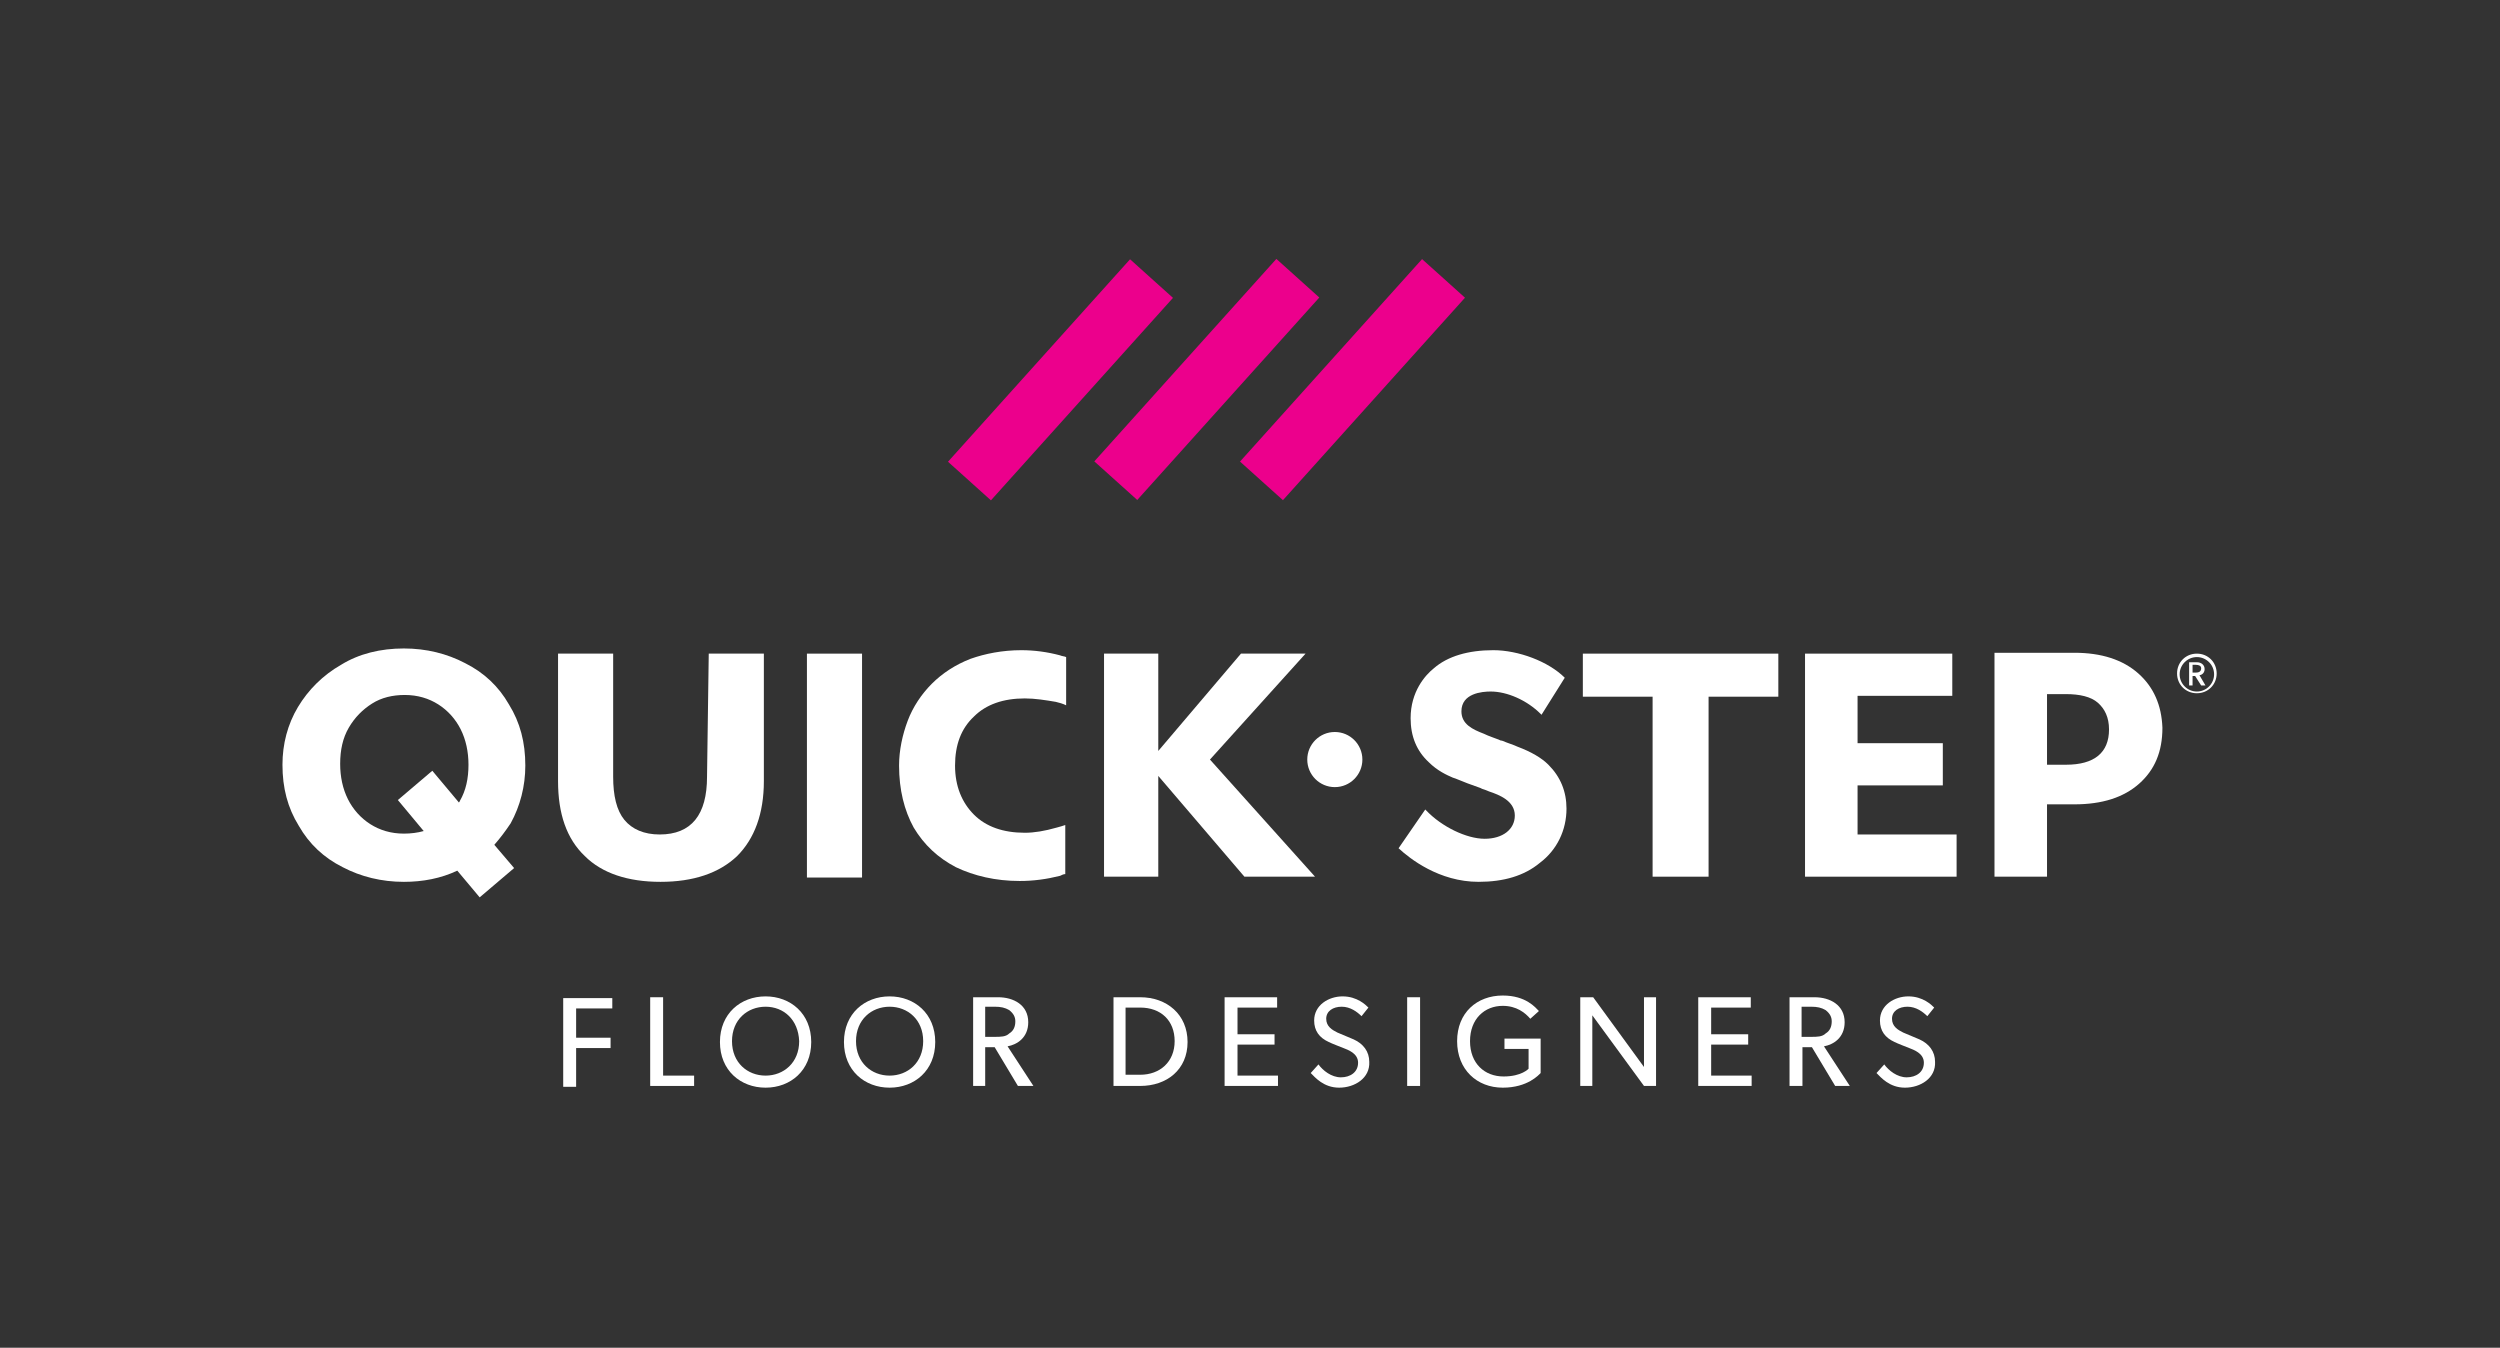 <?xml version="1.0" encoding="utf-8"?>
<!-- Generator: Adobe Illustrator 25.1.0, SVG Export Plug-In . SVG Version: 6.00 Build 0)  -->
<svg version="1.1" id="Layer_1" xmlns="http://www.w3.org/2000/svg" xmlns:xlink="http://www.w3.org/1999/xlink" x="0px" y="0px"
	 viewBox="0 0 290.3 156.5" style="enable-background:new 0 0 290.3 156.5;" xml:space="preserve">
<rect x="0" y="0" width="290.3" height="156.5" fill="#333333" stroke="none"/>
<style type="text/css">
	.st0{fill:#FFFFFF;}
	.st1{fill:#EC008C;}
</style>
<g>
	<g>
		<path class="st0" d="M66.9,117v3.5h4v1.2h-4v4.5h-1.5v-10.3h5.7v1.2H66.9z"/>
		<path class="st0" d="M75.5,126.1v-10.3h1.5v9.1h3.6v1.2H75.5z"/>
		<path class="st0" d="M88.9,126.3c-2.9,0-5.3-2-5.3-5.3c0-3.3,2.4-5.3,5.3-5.3c2.9,0,5.3,2,5.3,5.3
			C94.2,124.3,91.8,126.3,88.9,126.3z M88.9,116.9c-2.1,0-3.9,1.5-3.9,4c0,2.5,1.8,4,3.9,4c2.1,0,3.9-1.5,3.9-4
			C92.7,118.4,91,116.9,88.9,116.9z"/>
		<path class="st0" d="M103.3,126.3c-2.9,0-5.3-2-5.3-5.3c0-3.3,2.4-5.3,5.3-5.3c2.9,0,5.3,2,5.3,5.3
			C108.6,124.3,106.2,126.3,103.3,126.3z M103.3,116.9c-2.1,0-3.9,1.5-3.9,4c0,2.5,1.8,4,3.9,4c2.1,0,3.9-1.5,3.9-4
			C107.2,118.4,105.4,116.9,103.3,116.9z"/>
		<path class="st0" d="M118.2,126.1l-2.7-4.5h-1.1v4.5H113v-10.3h2.9c1.8,0,3.5,0.9,3.5,2.9c0,1.8-1.3,2.6-2.4,2.8l3,4.6H118.2z
			 M117.2,117.3c-0.5-0.3-1-0.4-1.7-0.4h-1.1v3.5h1.1c0.7,0,1.3,0,1.7-0.4c0.5-0.3,0.7-0.8,0.7-1.4
			C117.9,118.1,117.7,117.7,117.2,117.3z"/>
		<path class="st0" d="M132.4,126.1h-3.1v-10.3h3.1c3.1,0,5.5,2,5.5,5.2S135.5,126.1,132.4,126.1z M132.4,117h-1.7v7.8h1.7
			c2.3,0,4-1.5,4-3.9S134.8,117,132.4,117z"/>
		<path class="st0" d="M142.2,126.1v-10.3h6.1v1.2h-4.6v3.1h4.3v1.2h-4.3v3.6h4.7v1.2H142.2z"/>
		<path class="st0" d="M155.5,126.3c-1.8,0-2.8-1.2-3.3-1.7l0.9-1c0.5,0.7,1.5,1.5,2.6,1.5s2-0.6,2-1.7c0-1.1-1.2-1.5-1.7-1.7
			c-0.5-0.2-1.3-0.5-1.7-0.7c-1.1-0.5-1.7-1.3-1.7-2.5c0-1.8,1.7-2.8,3.3-2.8c1.7,0,2.7,1,3,1.3l-0.8,1c-0.5-0.5-1.3-1.1-2.3-1.1
			c-1,0-1.8,0.5-1.8,1.4s0.7,1.3,1.3,1.6l1.9,0.8c1.1,0.5,1.8,1.4,1.8,2.6C159.1,125.2,157.3,126.3,155.5,126.3z"/>
		<path class="st0" d="M163.4,126.1v-10.3h1.5v10.3H163.4z"/>
		<path class="st0" d="M174.5,126.3c-3,0-5.3-2.1-5.3-5.4s2.3-5.3,5.3-5.3c2.7,0,3.8,1.4,4.2,1.8l-1,0.9c-0.6-0.7-1.6-1.5-3.2-1.5
			c-2.1,0-3.8,1.5-3.8,4.1s1.7,4.1,3.9,4.1c2.1,0,2.9-0.9,2.9-0.9v-2.3h-2.8v-1.2h4.2v4C178.7,124.8,177.4,126.3,174.5,126.3z"/>
		<path class="st0" d="M190.9,126.1l-6-8.2c0,0,0,1.4,0,2.7v5.5h-1.4v-10.3h1.5l5.9,8.1c0,0,0-1.3,0-2.6v-5.5h1.4v10.3H190.9z"/>
		<path class="st0" d="M197.2,126.1v-10.3h6.1v1.2h-4.6v3.1h4.3v1.2h-4.3v3.6h4.7v1.2H197.2z"/>
		<path class="st0" d="M213.1,126.1l-2.7-4.5h-1.1v4.5h-1.5v-10.3h2.9c1.8,0,3.5,0.9,3.5,2.9c0,1.8-1.3,2.6-2.4,2.8l3,4.6H213.1z
			 M212,117.3c-0.5-0.3-1-0.4-1.7-0.4h-1.1v3.5h1.1c0.7,0,1.3,0,1.7-0.4c0.5-0.3,0.7-0.8,0.7-1.4C212.7,118.1,212.5,117.7,212,117.3
			z"/>
		<path class="st0" d="M221.2,126.3c-1.8,0-2.8-1.2-3.3-1.7l0.9-1c0.5,0.7,1.5,1.5,2.6,1.5s2-0.6,2-1.7c0-1.1-1.2-1.5-1.7-1.7
			c-0.5-0.2-1.3-0.5-1.7-0.7c-1.1-0.5-1.7-1.3-1.7-2.5c0-1.8,1.7-2.8,3.3-2.8c1.7,0,2.7,1,3,1.3l-0.8,1c-0.5-0.5-1.3-1.1-2.3-1.1
			c-1,0-1.8,0.5-1.8,1.4s0.7,1.3,1.3,1.6l1.9,0.8c1.1,0.5,1.8,1.4,1.8,2.6C224.8,125.2,223,126.3,221.2,126.3z"/>
	</g>
	<g>
		<g>
			<g>
				
					<rect x="141.2" y="40.8" transform="matrix(0.669 -0.744 0.744 0.669 19.172 131.355)" class="st1" width="31.6" height="6.7"/>
				
					<rect x="124.3" y="40.8" transform="matrix(0.669 -0.744 0.744 0.669 13.56 118.759)" class="st1" width="31.6" height="6.7"/>
				
					<rect x="107.3" y="40.8" transform="matrix(0.669 -0.744 0.744 0.669 7.943 106.153)" class="st1" width="31.6" height="6.7"/>
				<path class="st0" d="M61,88.9c0-2.7-0.6-5-1.9-7.1c-1.2-2.1-2.9-3.7-5.1-4.8c-2.1-1.1-4.5-1.7-7.1-1.7c-2.7,0-5.2,0.6-7.3,1.9
					c-2.1,1.2-3.8,2.9-5,4.9c-1.2,2-1.8,4.3-1.8,6.7c0,2.7,0.6,5,1.9,7.1c1.2,2.1,2.9,3.7,5.1,4.8c2.1,1.1,4.5,1.7,7.1,1.7
					c2.2,0,4.3-0.4,6.2-1.3l2.6,3.1l4-3.4l-2.3-2.7c0.7-0.8,1.3-1.6,1.9-2.5C60.4,93.6,61,91.3,61,88.9z M50.2,89.5l-4,3.4l3,3.6
					c-0.7,0.2-1.5,0.3-2.3,0.3c-1.5,0-2.8-0.4-3.9-1.1c-1.1-0.7-2-1.7-2.6-2.9c-0.6-1.2-0.9-2.6-0.9-4.1c0-1.6,0.3-3,1-4.2
					c0.7-1.2,1.6-2.1,2.7-2.8c1.1-0.7,2.4-1,3.8-1c1.5,0,2.8,0.4,3.9,1.1c1.1,0.7,2,1.7,2.6,2.9c0.6,1.2,0.9,2.6,0.9,4.1
					c0,1.6-0.3,3-1,4.2c0,0.1-0.1,0.1-0.1,0.2L50.2,89.5z"/>
				<path class="st0" d="M82.1,90.2c0,4.4-1.8,6.7-5.5,6.7c-1.8,0-3.2-0.6-4.1-1.7c-0.9-1.1-1.3-2.8-1.3-5l0-14.3l-6.4,0l0,14.8
					c0,3.8,1,6.7,3.1,8.7c2,2,5,3,8.8,3c3.8,0,6.8-1,8.9-3c2-2,3.1-4.9,3.1-8.7l0-14.8l-6.4,0L82.1,90.2z"/>
				<rect x="93.7" y="75.9" class="st0" width="6.4" height="26"/>
				<path class="st0" d="M123.7,101.5l0-5.7c-0.3,0.1-0.6,0.2-1,0.3c-1.4,0.4-2.6,0.6-3.7,0.6c-2.5,0-4.5-0.7-5.9-2.1
					c-1.4-1.4-2.2-3.3-2.2-5.7c0-2.4,0.7-4.3,2.2-5.7c1.4-1.4,3.4-2.1,5.9-2.1c1.2,0,2.4,0.2,3.6,0.4c0.4,0.1,0.8,0.2,1.2,0.4v-5.6
					c-0.2-0.1-0.5-0.1-0.7-0.2c-1.5-0.4-3-0.6-4.5-0.6c-2.2,0-4.2,0.4-5.9,1c-1.8,0.7-3.3,1.7-4.5,2.9c-1.2,1.2-2.2,2.7-2.8,4.3
					c-0.6,1.6-1,3.4-1,5.2c0,2.8,0.6,5.2,1.7,7.2c1.2,2,2.8,3.5,4.9,4.6c2.1,1,4.6,1.6,7.4,1.6c1.6,0,3.1-0.2,4.7-0.6
					C123.3,101.6,123.5,101.5,123.7,101.5z"/>
				<polygon class="st0" points="151.6,75.9 144.1,75.9 134.5,87.2 134.5,75.9 128.2,75.9 128.2,101.8 134.5,101.8 134.5,90.1 
					144.5,101.8 152.7,101.8 140.5,88.2 				"/>
				<polygon class="st0" points="183.8,80.9 191.9,80.9 191.9,101.8 198.4,101.8 198.4,80.9 206.5,80.9 206.5,75.9 183.8,75.9 				
					"/>
				<polygon class="st0" points="215.7,91.2 225.6,91.2 225.6,86.3 215.7,86.3 215.7,80.8 226.7,80.8 226.7,75.9 209.6,75.9 
					209.6,101.8 227.2,101.8 227.2,96.9 215.7,96.9 				"/>
				<path class="st0" d="M248.3,78.2c-1.8-1.6-4.3-2.4-7.4-2.4l-9.3,0l0,26l6.1,0l0-8.4l3.2,0c3.2,0,5.7-0.8,7.5-2.4
					c1.8-1.6,2.7-3.7,2.7-6.5C251,81.9,250.1,79.8,248.3,78.2z M239.9,88.8l-2.2,0v-8.2l2.2,0c1.6,0,2.9,0.3,3.7,1
					c0.8,0.7,1.3,1.7,1.3,3.1C244.9,87.4,243.2,88.8,239.9,88.8z"/>
				<path class="st0" d="M179.8,88.8c-0.8-0.8-2-1.5-3.6-2.1c-0.4-0.2-1.1-0.4-1.8-0.7l-0.1,0c-0.7-0.3-1.4-0.5-2-0.8
					c-1.3-0.5-2.6-1.1-2.6-2.6c0-2.1,2.4-2.3,3.4-2.3c1.9,0,4.2,1,5.8,2.6l0.1,0.1l2.7-4.3l0,0c-1.9-1.9-5.4-3.2-8.3-3.2
					c-2.9,0-5.3,0.7-6.9,2.1c-1,0.8-2.7,2.7-2.7,5.8c0,2.1,0.7,3.8,2.1,5.1c1,1,2.1,1.5,2.8,1.8l0.3,0.1c0.7,0.3,2,0.8,2.9,1.1
					l0.2,0.1c0.3,0.1,0.6,0.2,0.8,0.3l0,0c1.2,0.4,3,1.1,3,2.8c0,1.6-1.4,2.7-3.5,2.7c-2.1,0-5-1.4-6.8-3.3l-0.1-0.1l-3.1,4.5l0,0
					c1.3,1.2,4.7,3.9,9.3,3.9c2.9,0,5.3-0.7,7.1-2.2c2-1.5,3.1-3.8,3.1-6.3C181.9,91.9,181.2,90.2,179.8,88.8L179.8,88.8z"/>
				<circle class="st0" cx="155" cy="88.2" r="3.2"/>
				<g>
					<path class="st0" d="M256,77.7c0-0.5-0.4-0.8-0.9-0.8l-0.9,0v2.7l0.4,0v-1.1l0.3,0l0.7,1.1l0.5,0l-0.7-1.2
						C255.6,78.4,256,78.2,256,77.7z M255,78.1l-0.4,0v-0.9l0.4,0c0.3,0,0.6,0.1,0.6,0.4C255.6,78,255.3,78.1,255,78.1z"/>
					<path class="st0" d="M255.1,75.9c-1.3,0-2.3,1-2.3,2.3c0,1.3,1,2.3,2.3,2.3c1.3,0,2.3-1,2.3-2.3
						C257.4,76.9,256.4,75.9,255.1,75.9z M255.1,80.3c-1.1,0-2-0.9-2-2c0-1.1,0.9-2,2-2c1.1,0,2,0.9,2,2
						C257.1,79.4,256.2,80.3,255.1,80.3z"/>
				</g>
			</g>
		</g>
	</g>
</g>
</svg>
